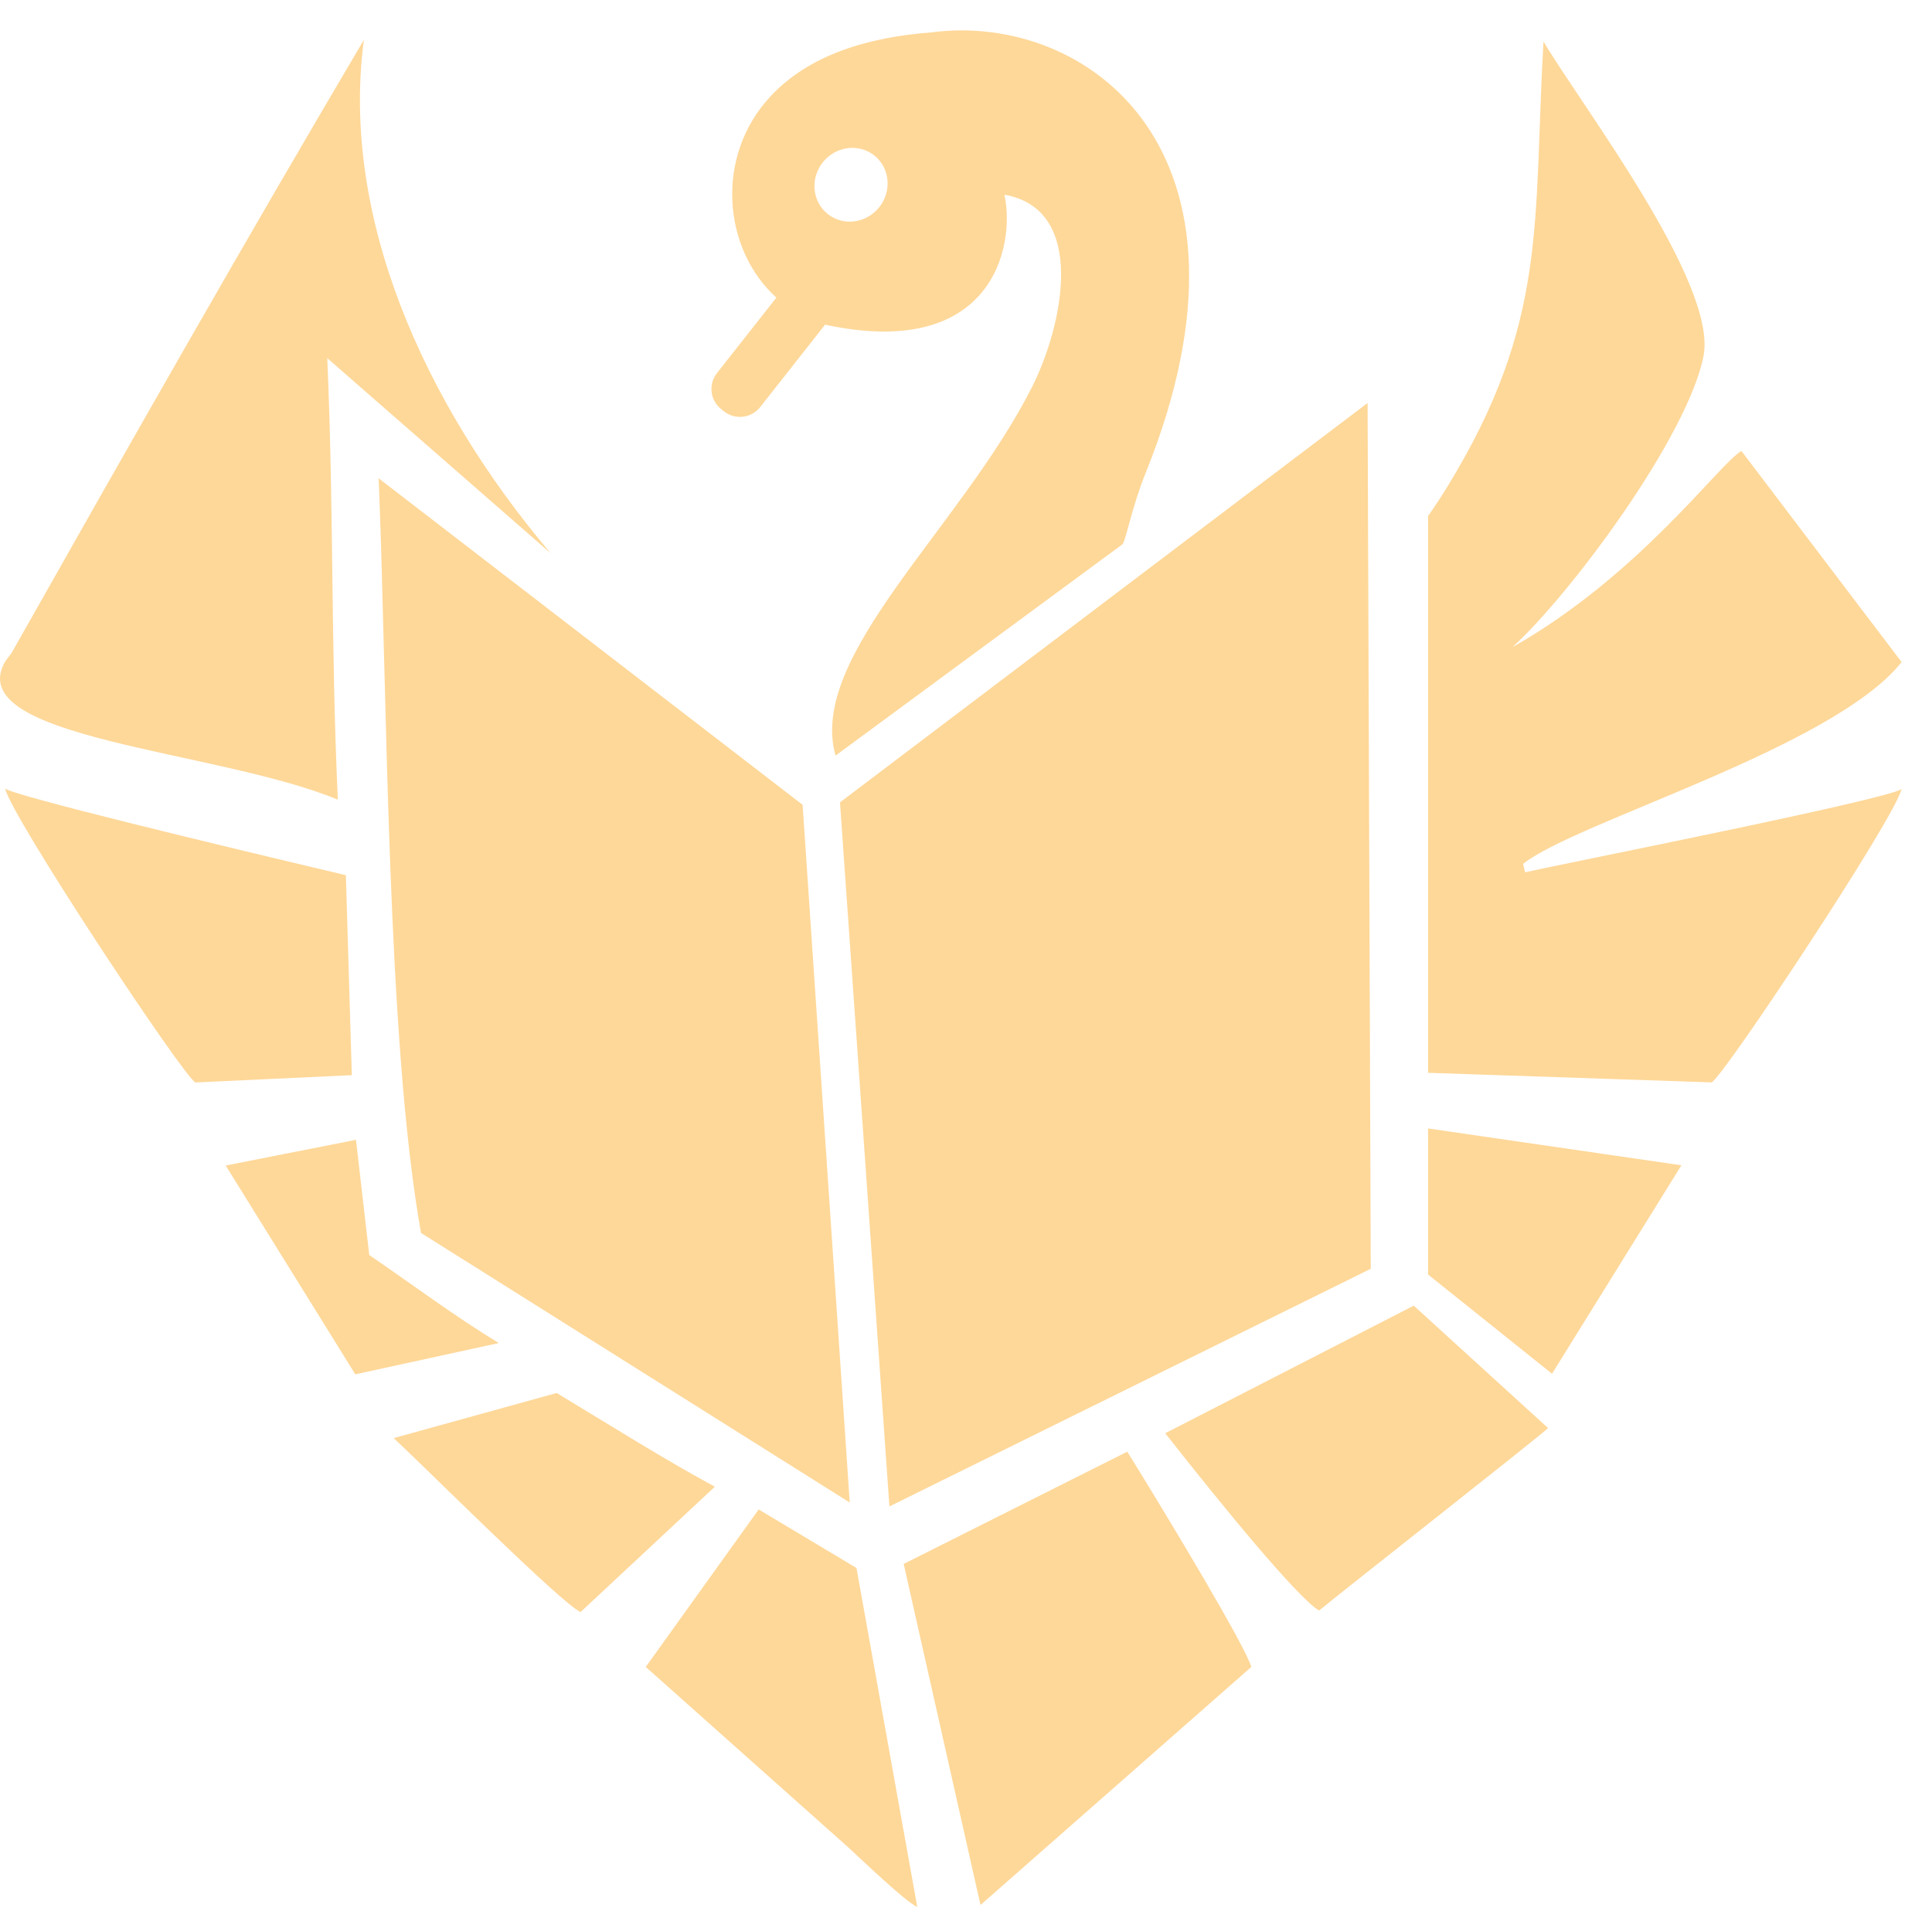 <?xml version="1.0" encoding="utf-8"?>
<!-- Generator: Adobe Illustrator 16.0.0, SVG Export Plug-In . SVG Version: 6.00 Build 0)  -->
<!DOCTYPE svg PUBLIC "-//W3C//DTD SVG 1.1//EN" "http://www.w3.org/Graphics/SVG/1.1/DTD/svg11.dtd">
<svg version="1.1" id="Capa_1" xmlns="http://www.w3.org/2000/svg" xmlns:xlink="http://www.w3.org/1999/xlink" x="0px" y="0px"
	 width="127.161px" height="125.531px" viewBox="0 0 127.161 125.531" enable-background="new 0 0 127.161 125.531"
	 xml:space="preserve">
    <path fill-rule="evenodd" clip-rule="evenodd" fill="#fed899" d="M76.694,94.346c3.767,4.801,8.812,10.952,10.132,11.669
	c1.261-1.06,14.99-11.835,15.063-12.012l-8.838-8.054L76.694,94.346z M59.479,102.949l5.056,22.454L82.36,109.73
	c-0.347-1.271-5.214-9.419-8.165-14.169L59.479,102.949z M49.935,99.363l-7.433,10.367l13.318,11.867
	c0.952,0.876,3.759,3.579,4.553,3.934l-4.001-22.314L49.935,99.363z M25.912,94.668c2.023,1.872,11.042,10.896,12.3,11.45
	l8.841-8.252c-3.201-1.718-6.938-4.073-10.412-6.169L25.912,94.668z M54.149,10.694c-0.842,1.068-0.689,2.591,0.341,3.402
	c1.03,0.811,2.546,0.603,3.388-0.466c0.841-1.068,0.688-2.592-0.341-3.403C56.507,9.417,54.99,9.626,54.149,10.694z M66.11,12.818
	c5.521,0.97,3.82,8.702,1.808,12.676c-4.71,9.298-14.782,17.692-12.924,24.245l18.872-13.9c0.217-0.16,0.613-2.412,1.53-4.683
	C84.003,9.831,71.463,0.796,61.336,2.128c-4.227,0.32-8.051,1.48-10.589,4.177c-3.732,3.966-3.173,10.102,0.353,13.288l-3.911,4.966
	c-0.576,0.731-0.452,1.798,0.276,2.372l0.198,0.156c0.727,0.573,1.793,0.443,2.37-0.288l4.272-5.426
	c10.945,2.351,12.543-5.066,11.811-8.53L66.11,12.818z M14.855,76.724l8.531,13.745l9.443-2.059
	c-2.818-1.711-5.836-3.957-8.525-5.795l-0.874-7.583L14.855,76.724z M22.765,57.611c-8.725-2.062-21.795-5.216-22.425-5.7
	c0.385,1.829,11.787,19.053,12.526,19.345l10.291-0.481L22.765,57.611z M0.754,42.996l-0.416,0.548
	c-2.931,5.108,13.946,5.804,21.898,9.095c-0.472-10.338-0.25-18.721-0.695-29.062l14.694,12.834
	C27.844,26.494,22.418,14.195,23.95,2.623C15.964,16.139,8.488,29.314,0.754,42.996z M90.221,83.521l-0.208-56.993L55.286,52.818
	l3.254,46.348L90.221,83.521z M27.711,81.163l28.217,17.745l-3.102-45.93L24.921,31.484v0.003l0.001,0.01l0,0.016v0.006l0.001,0.016
	l0.001,0.028l0.001,0.034l0.001,0.025v0.015l0.002,0.046l0.002,0.052l0.003,0.057v0.001l0.003,0.064l0.003,0.069l0.003,0.075
	l0.001,0.024C25.494,45.755,25.451,68.521,27.711,81.163z M99.551,42.6c8.396-4.754,13.692-12.187,15.07-12.91l10.54,13.894
	c-4.483,5.66-21.502,10.532-24.909,13.283l0.126,0.553c2.604-0.589,23.882-4.789,24.781-5.482
	c-0.384,1.826-11.767,19.021-12.505,19.313l-18.659-0.63V33.966c0.448-0.64,0.859-1.263,1.221-1.851
	c6.729-10.953,5.686-17.437,6.373-29.385c2.473,4.185,11.466,15.895,10.535,20.699C111.114,28.645,103.501,38.987,99.551,42.6z
	 M93.995,74.283l16.673,2.425l-8.517,13.723l-8.156-6.53V74.283z"/>
</svg>
